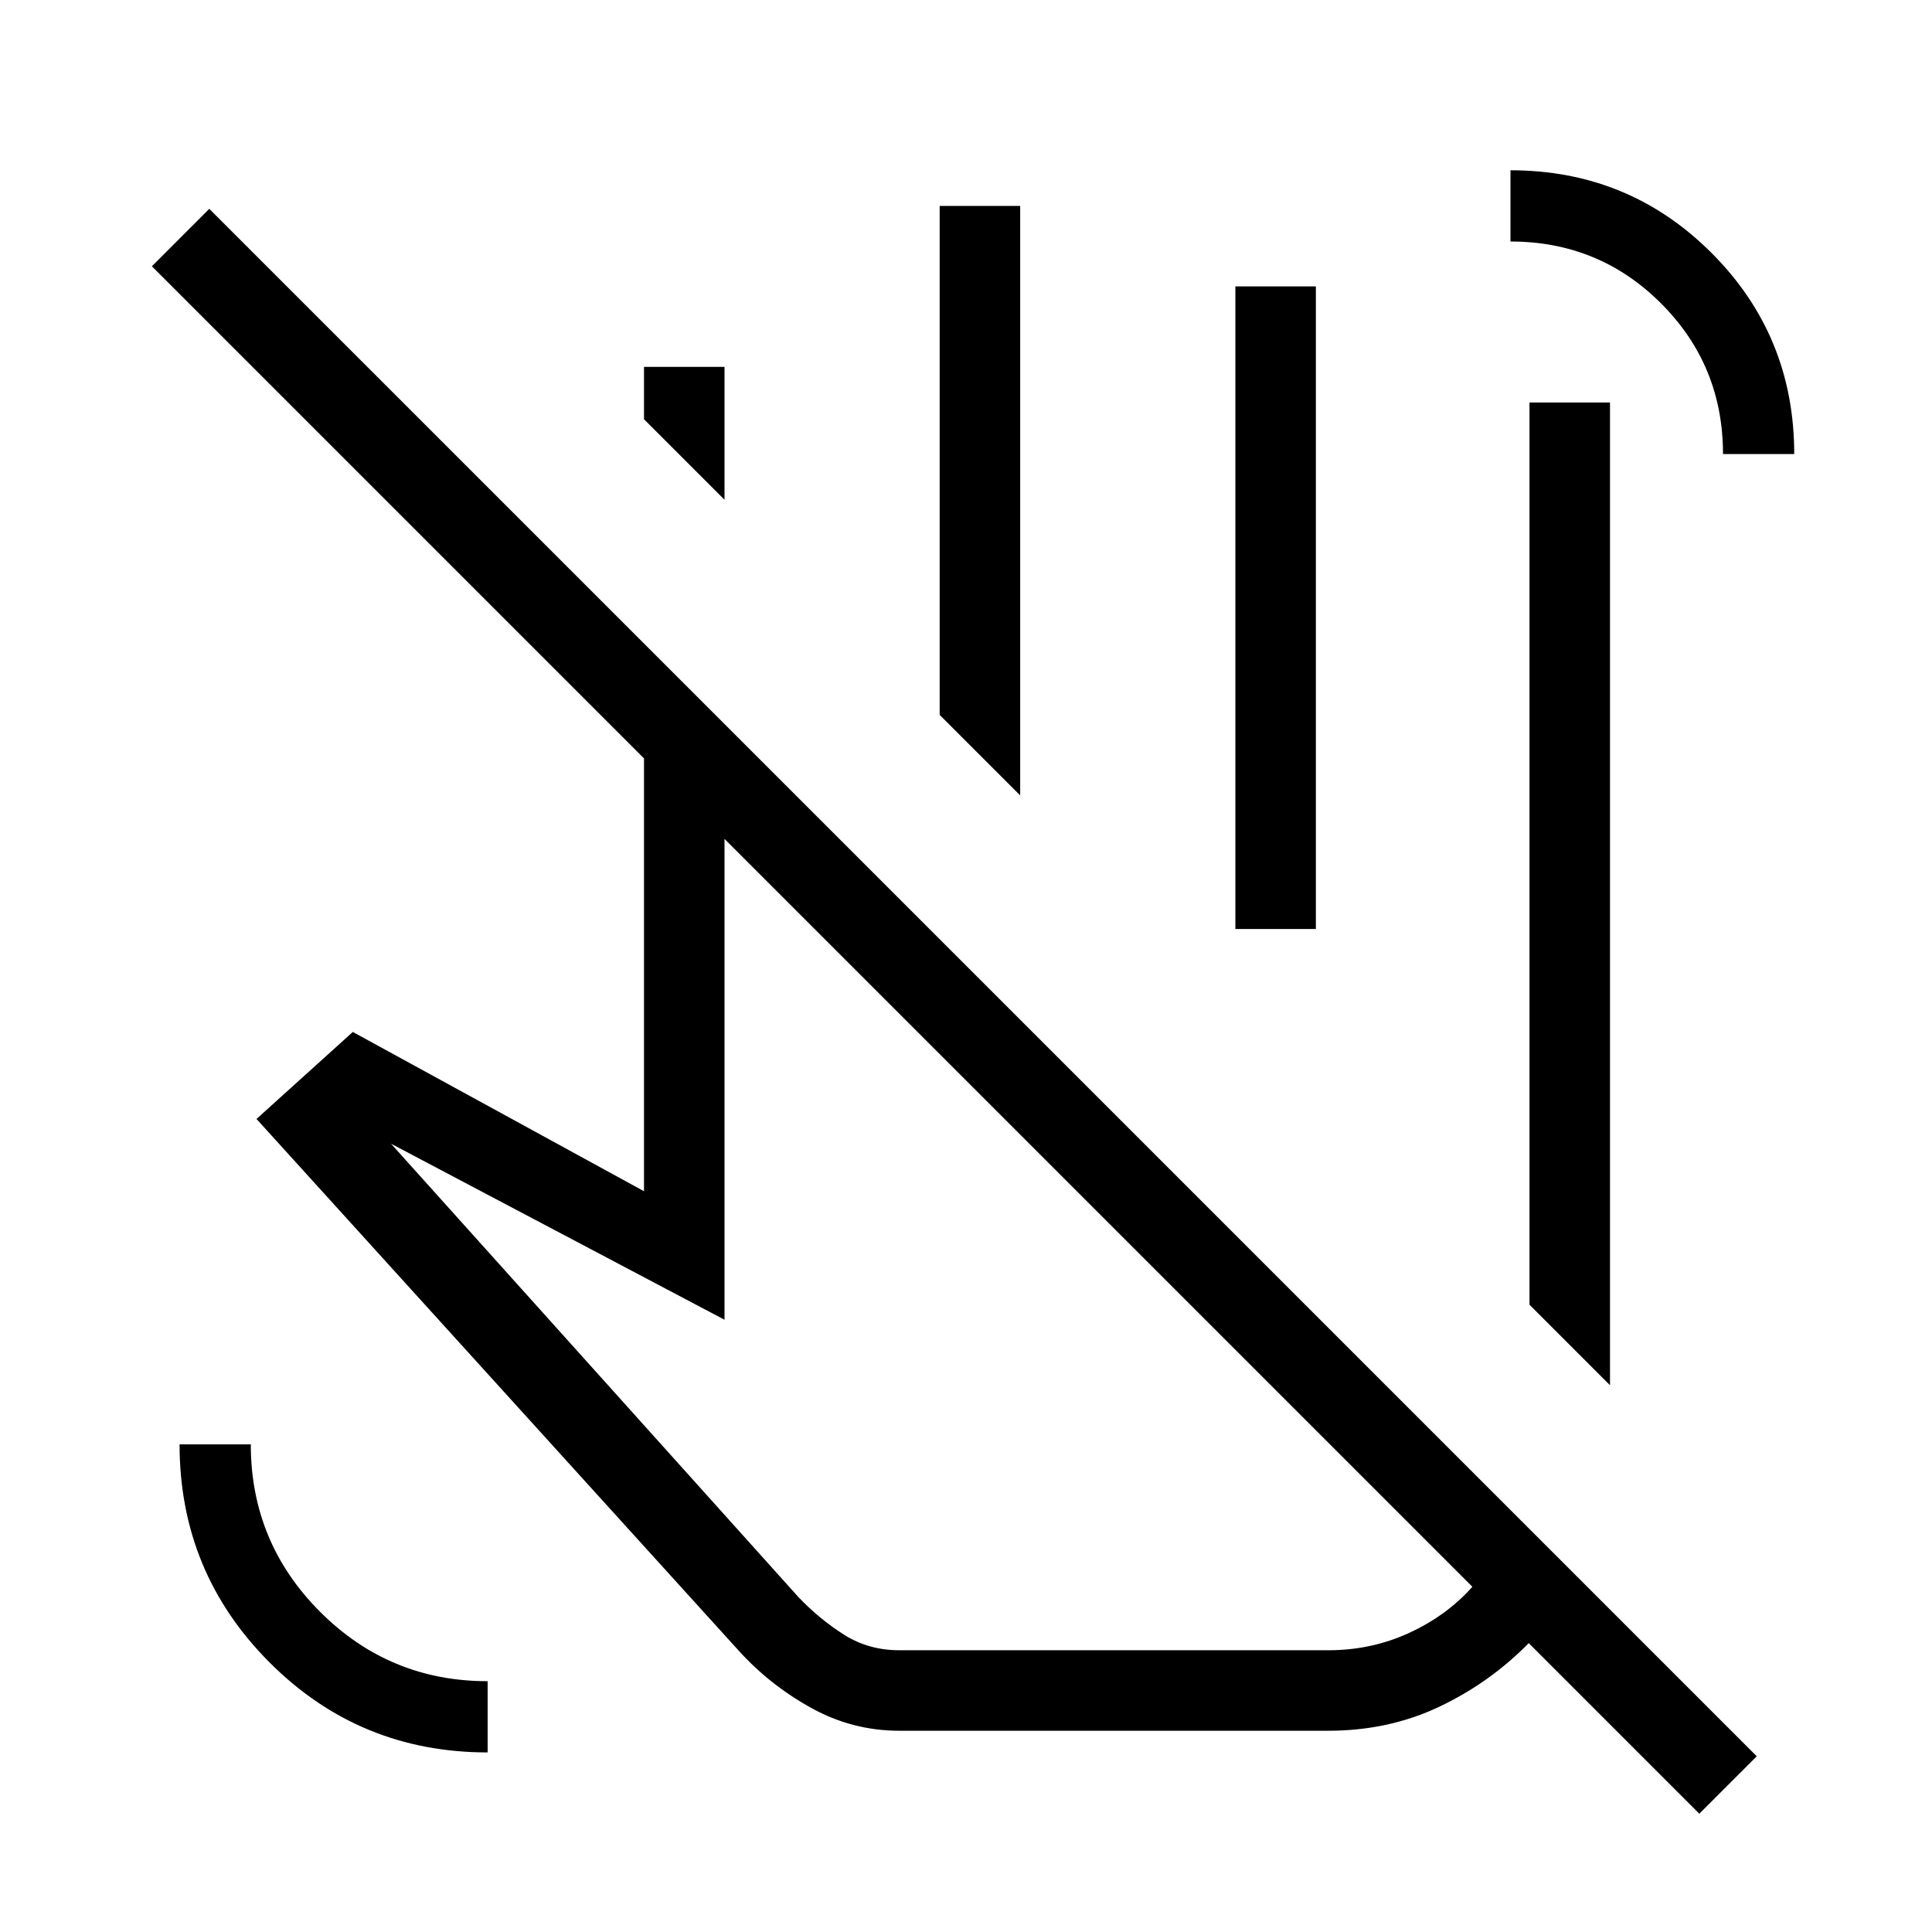 <svg xmlns="http://www.w3.org/2000/svg" height="24" viewBox="0 -960 960 960" width="24"><path d="m800-271.69-40-40V-760h40v488.31ZM506.92-564.77l-40-40v-252.92h40v292.92Zm146.93 66.39h-40v-319.31h40v319.31Zm77.77 326.84L360-543.15v238.92l-165.69-87.46 202.38 225.23q10.31 10.84 22.57 18.65 12.26 7.81 27.59 7.81H660q21.54 0 40.27-8.65 18.73-8.66 31.35-22.89ZM446.85-100q-23.23 0-43.7-11.31-20.46-11.3-35.92-28.3L127.46-404l47.85-43.23L320-368.08v-215.07L75.46-827.69 104-856.23 872.92-87.31l-28.54 28.54-84.76-84.77q-19.24 19.62-44.39 31.58Q690.08-100 660-100H446.85Zm126.23-398.38Zm283.07-236q0-44.08-30.77-74.85Q794.62-840 750.54-840v-35.39q58.84 0 99.92 41.08t41.08 99.93h-35.39ZM242.31-89.23q-63.77 0-108.43-44.78-44.65-44.77-44.65-108.3h35.39q0 48.77 34.46 83.23 34.47 34.46 83.23 34.46v35.39Zm319.38-252.46ZM360-711.69l-40-40v-26h40v66Z"/></svg>